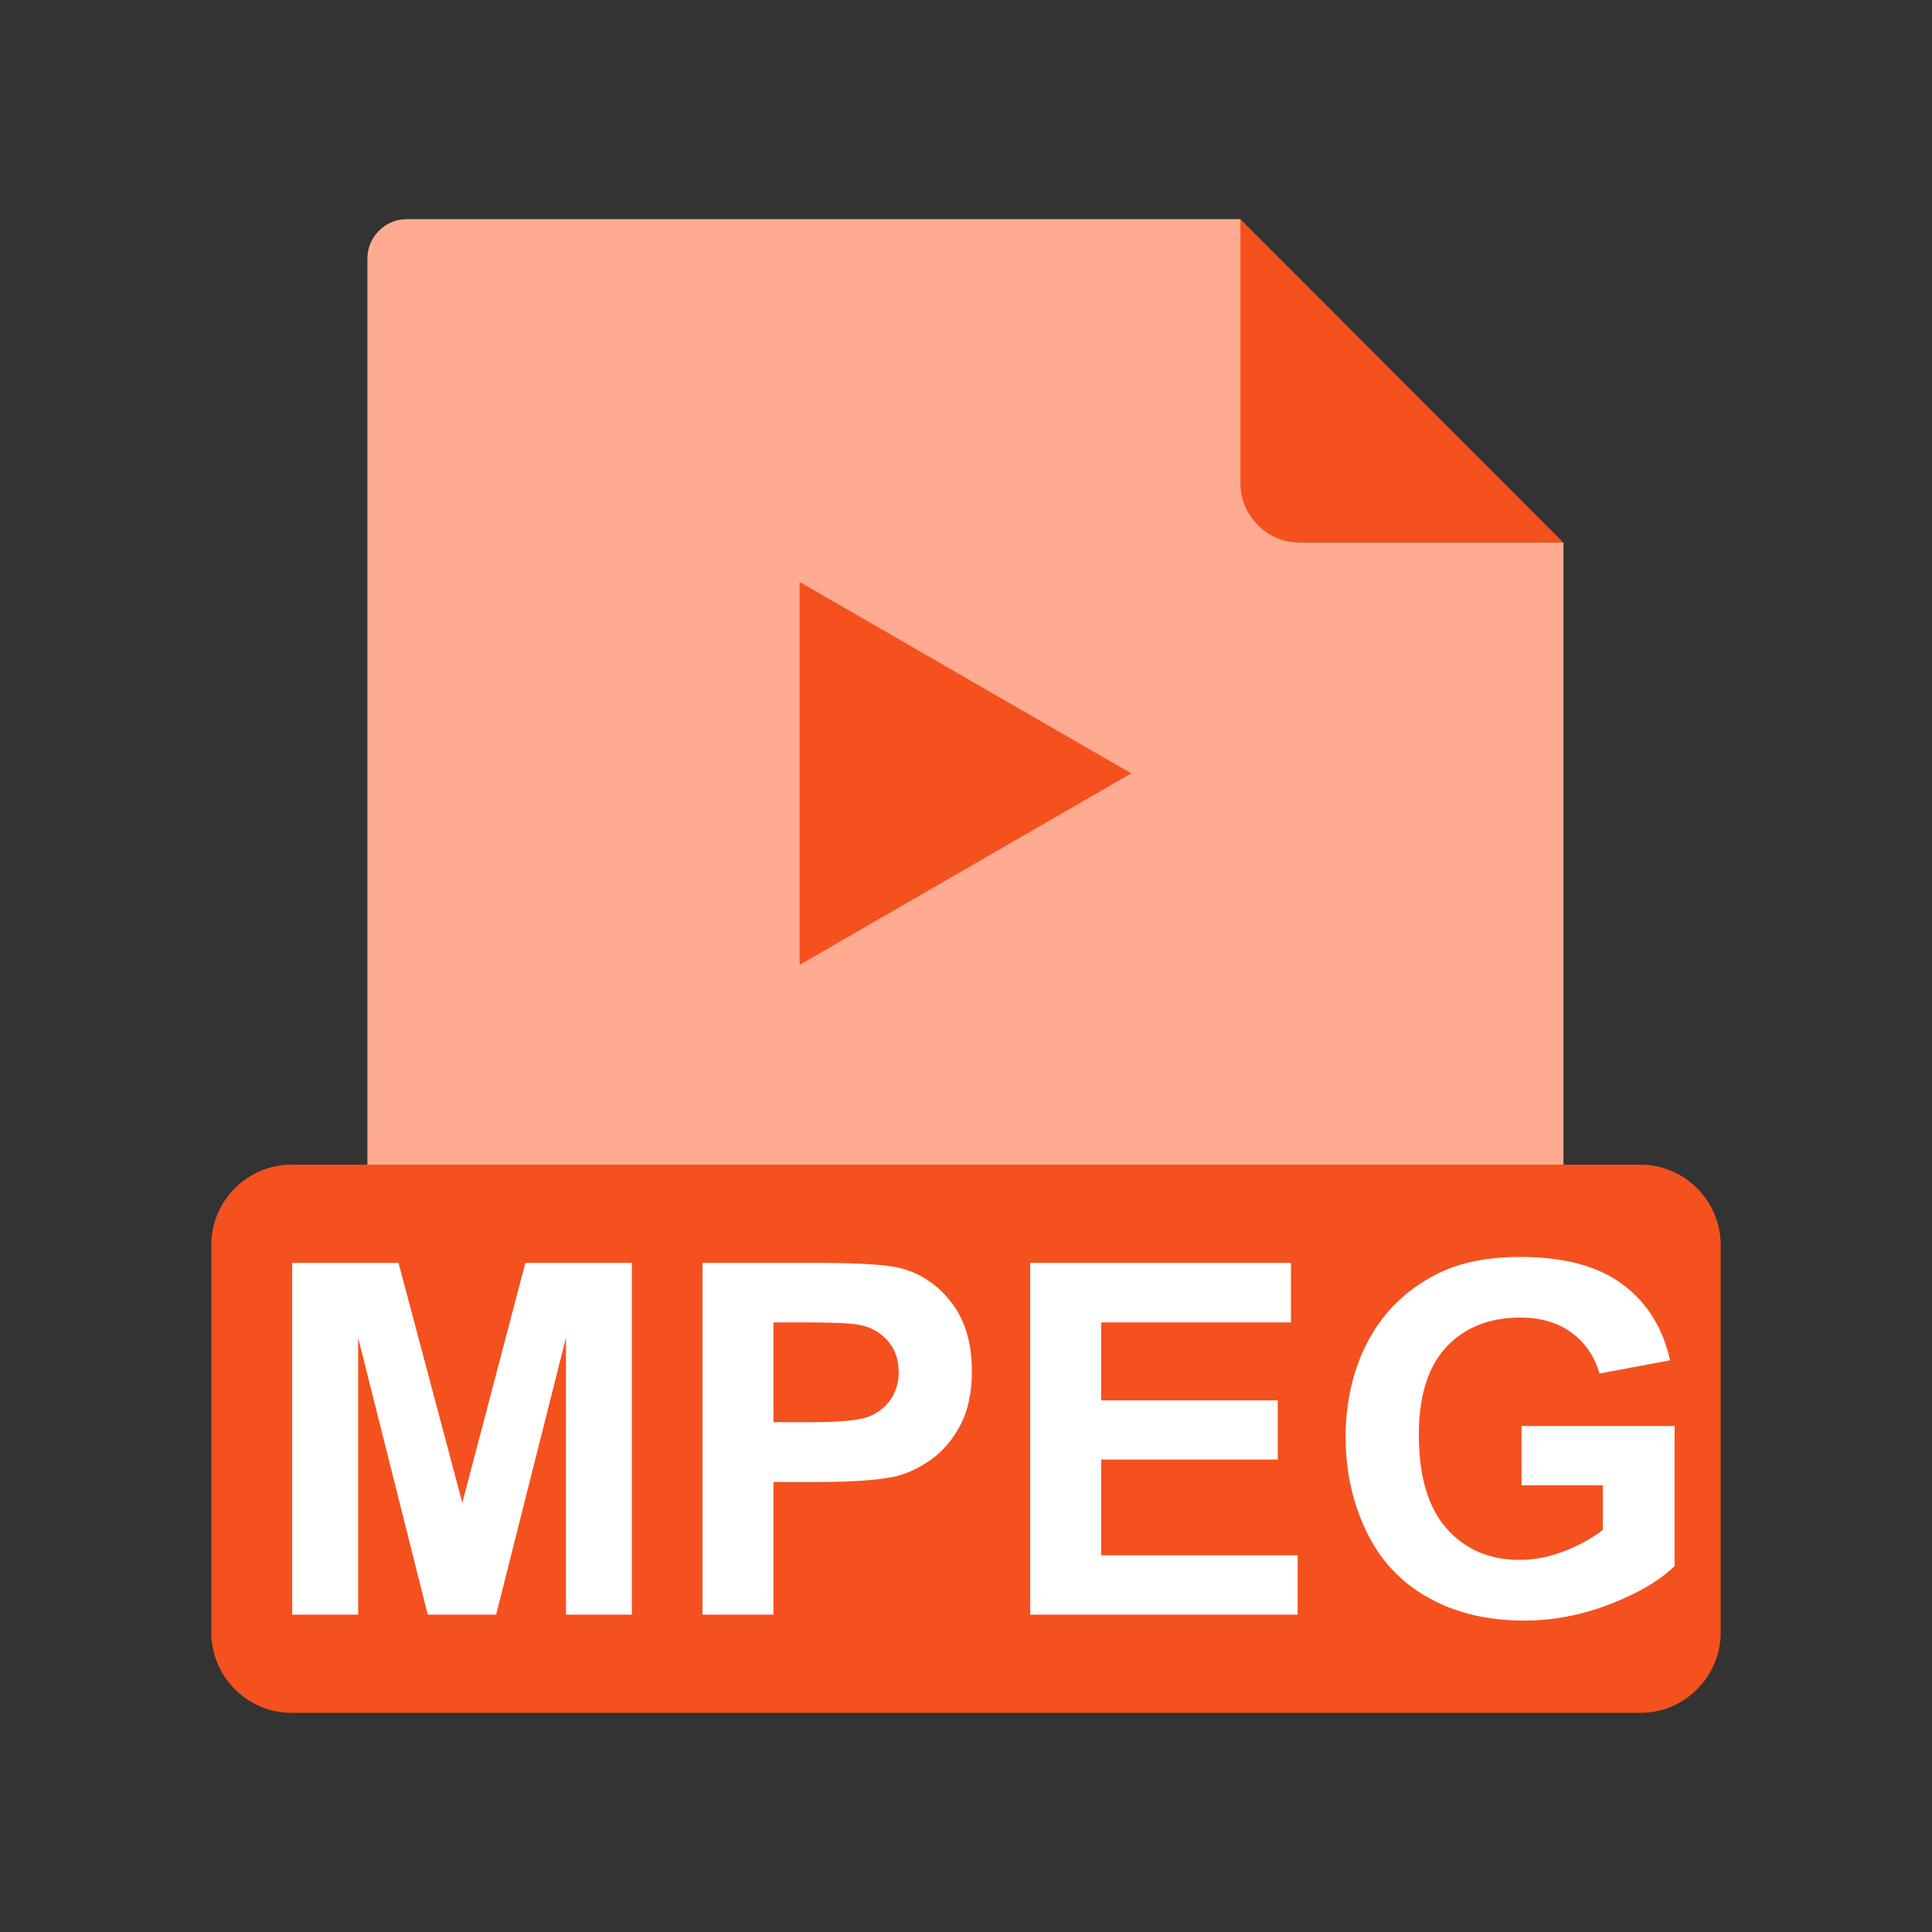 <?xml version="1.0" encoding="UTF-8"?>
<svg width="48px" height="48px" viewBox="0 0 48 48" version="1.1" xmlns="http://www.w3.org/2000/svg" xmlns:xlink="http://www.w3.org/1999/xlink">
    <rect x="0" y="0" width="48" height="48" fill="#333333" stroke="none"/>
    <!-- Generator: Sketch 59.1 (86144) - https://sketch.com -->
    <title>1768 - EXE</title>
    <desc>Created with Sketch.</desc>
    <g id="File-type-Icon-Set" stroke="none" stroke-width="1" fill="none" fill-rule="evenodd">
        <g id="1741---MPEG" transform="translate(-1, -1)">
            <path d="M31.816,6.445 L39.843,14.481 L33.251,14.481 C32.462,14.481 31.816,13.836 31.816,13.046 L31.816,6.445 L31.816,6.445 Z" id="Path" fill="#F4511E"></path>
            <path d="M11.105,6.445 L31.818,6.445 L31.818,13.006 C31.818,13.818 32.481,14.481 33.292,14.481 L39.844,14.481 L39.844,34.375 C39.844,34.912 39.404,35.352 38.867,35.352 L11.105,35.352 C10.568,35.352 10.128,34.912 10.128,34.375 L10.128,7.422 C10.128,6.885 10.568,6.445 11.105,6.445 L11.105,6.445 Z" id="Path" fill="#FFAB91"></path>
            <path d="M20.866,24.972 L20.866,15.458 C23.612,17.044 26.36,18.629 29.106,20.214 L20.866,24.972 L20.866,24.972 Z" id="Path" fill="#F4511E" fill-rule="nonzero"></path>
            <path d="M8.237,29.936 L41.763,29.936 C42.309,29.936 42.806,30.162 43.167,30.525 C43.527,30.887 43.75,31.385 43.75,31.932 L43.75,41.559 C43.75,42.106 43.527,42.604 43.167,42.966 C42.806,43.329 42.309,43.555 41.763,43.555 L8.237,43.555 C7.691,43.555 7.194,43.329 6.833,42.966 C6.473,42.604 6.25,42.106 6.25,41.559 L6.25,31.932 C6.25,31.385 6.473,30.887 6.833,30.525 C7.194,30.162 7.691,29.936 8.237,29.936 Z" id="Path" fill="#F4511E"></path>
            <path d="M8.26,41.115 L8.26,32.376 L10.901,32.376 L12.486,38.337 L14.052,32.376 L16.699,32.376 L16.699,41.115 L15.061,41.115 L15.061,34.236 L13.326,41.115 L11.627,41.115 L9.898,34.236 L9.898,41.115 L8.26,41.115 L8.26,41.115 Z M18.453,41.115 L18.453,32.376 L21.283,32.376 C22.355,32.376 23.055,32.421 23.381,32.509 C23.881,32.639 24.302,32.924 24.64,33.363 C24.978,33.802 25.146,34.37 25.146,35.064 C25.146,35.601 25.049,36.053 24.854,36.417 C24.658,36.783 24.412,37.07 24.111,37.279 C23.812,37.487 23.507,37.625 23.197,37.692 C22.776,37.776 22.166,37.819 21.366,37.819 L20.217,37.819 L20.217,41.115 L18.453,41.115 L18.453,41.115 Z M20.217,33.855 L20.217,36.333 L21.181,36.333 C21.877,36.333 22.343,36.289 22.577,36.197 C22.811,36.106 22.994,35.963 23.128,35.768 C23.26,35.573 23.328,35.347 23.328,35.088 C23.328,34.771 23.234,34.508 23.047,34.301 C22.862,34.095 22.624,33.965 22.339,33.914 C22.127,33.874 21.704,33.855 21.069,33.855 L20.217,33.855 L20.217,33.855 Z M26.595,41.115 L26.595,32.376 L33.073,32.376 L33.073,33.855 L28.359,33.855 L28.359,35.792 L32.745,35.792 L32.745,37.263 L28.359,37.263 L28.359,39.642 L33.24,39.642 L33.24,41.115 L26.595,41.115 L26.595,41.115 Z M38.802,37.902 L38.802,36.429 L42.605,36.429 L42.605,39.91 C42.234,40.268 41.699,40.584 40.997,40.856 C40.295,41.127 39.585,41.263 38.867,41.263 C37.954,41.263 37.156,41.072 36.477,40.689 C35.797,40.305 35.286,39.757 34.945,39.043 C34.603,38.329 34.432,37.554 34.432,36.716 C34.432,35.806 34.623,34.997 35.004,34.289 C35.386,33.583 35.944,33.04 36.68,32.663 C37.24,32.372 37.937,32.228 38.772,32.228 C39.856,32.228 40.704,32.456 41.313,32.909 C41.923,33.365 42.316,33.994 42.491,34.797 L40.739,35.125 C40.615,34.696 40.383,34.356 40.043,34.108 C39.703,33.859 39.28,33.735 38.772,33.735 C38.001,33.735 37.388,33.98 36.932,34.468 C36.477,34.958 36.251,35.682 36.251,36.645 C36.251,37.68 36.481,38.459 36.943,38.978 C37.402,39.497 38.007,39.755 38.753,39.755 C39.124,39.755 39.494,39.682 39.866,39.538 C40.236,39.393 40.556,39.216 40.822,39.011 L40.822,37.902 L38.802,37.902 L38.802,37.902 Z" id="Shape" fill="#FFFFFF" fill-rule="nonzero"></path>
            <rect id="Rectangle" x="0" y="0" width="50" height="50"></rect>
            <rect id="Rectangle" x="6.25" y="6.25" width="37.5" height="37.5"></rect>
        </g>
    </g>
</svg>